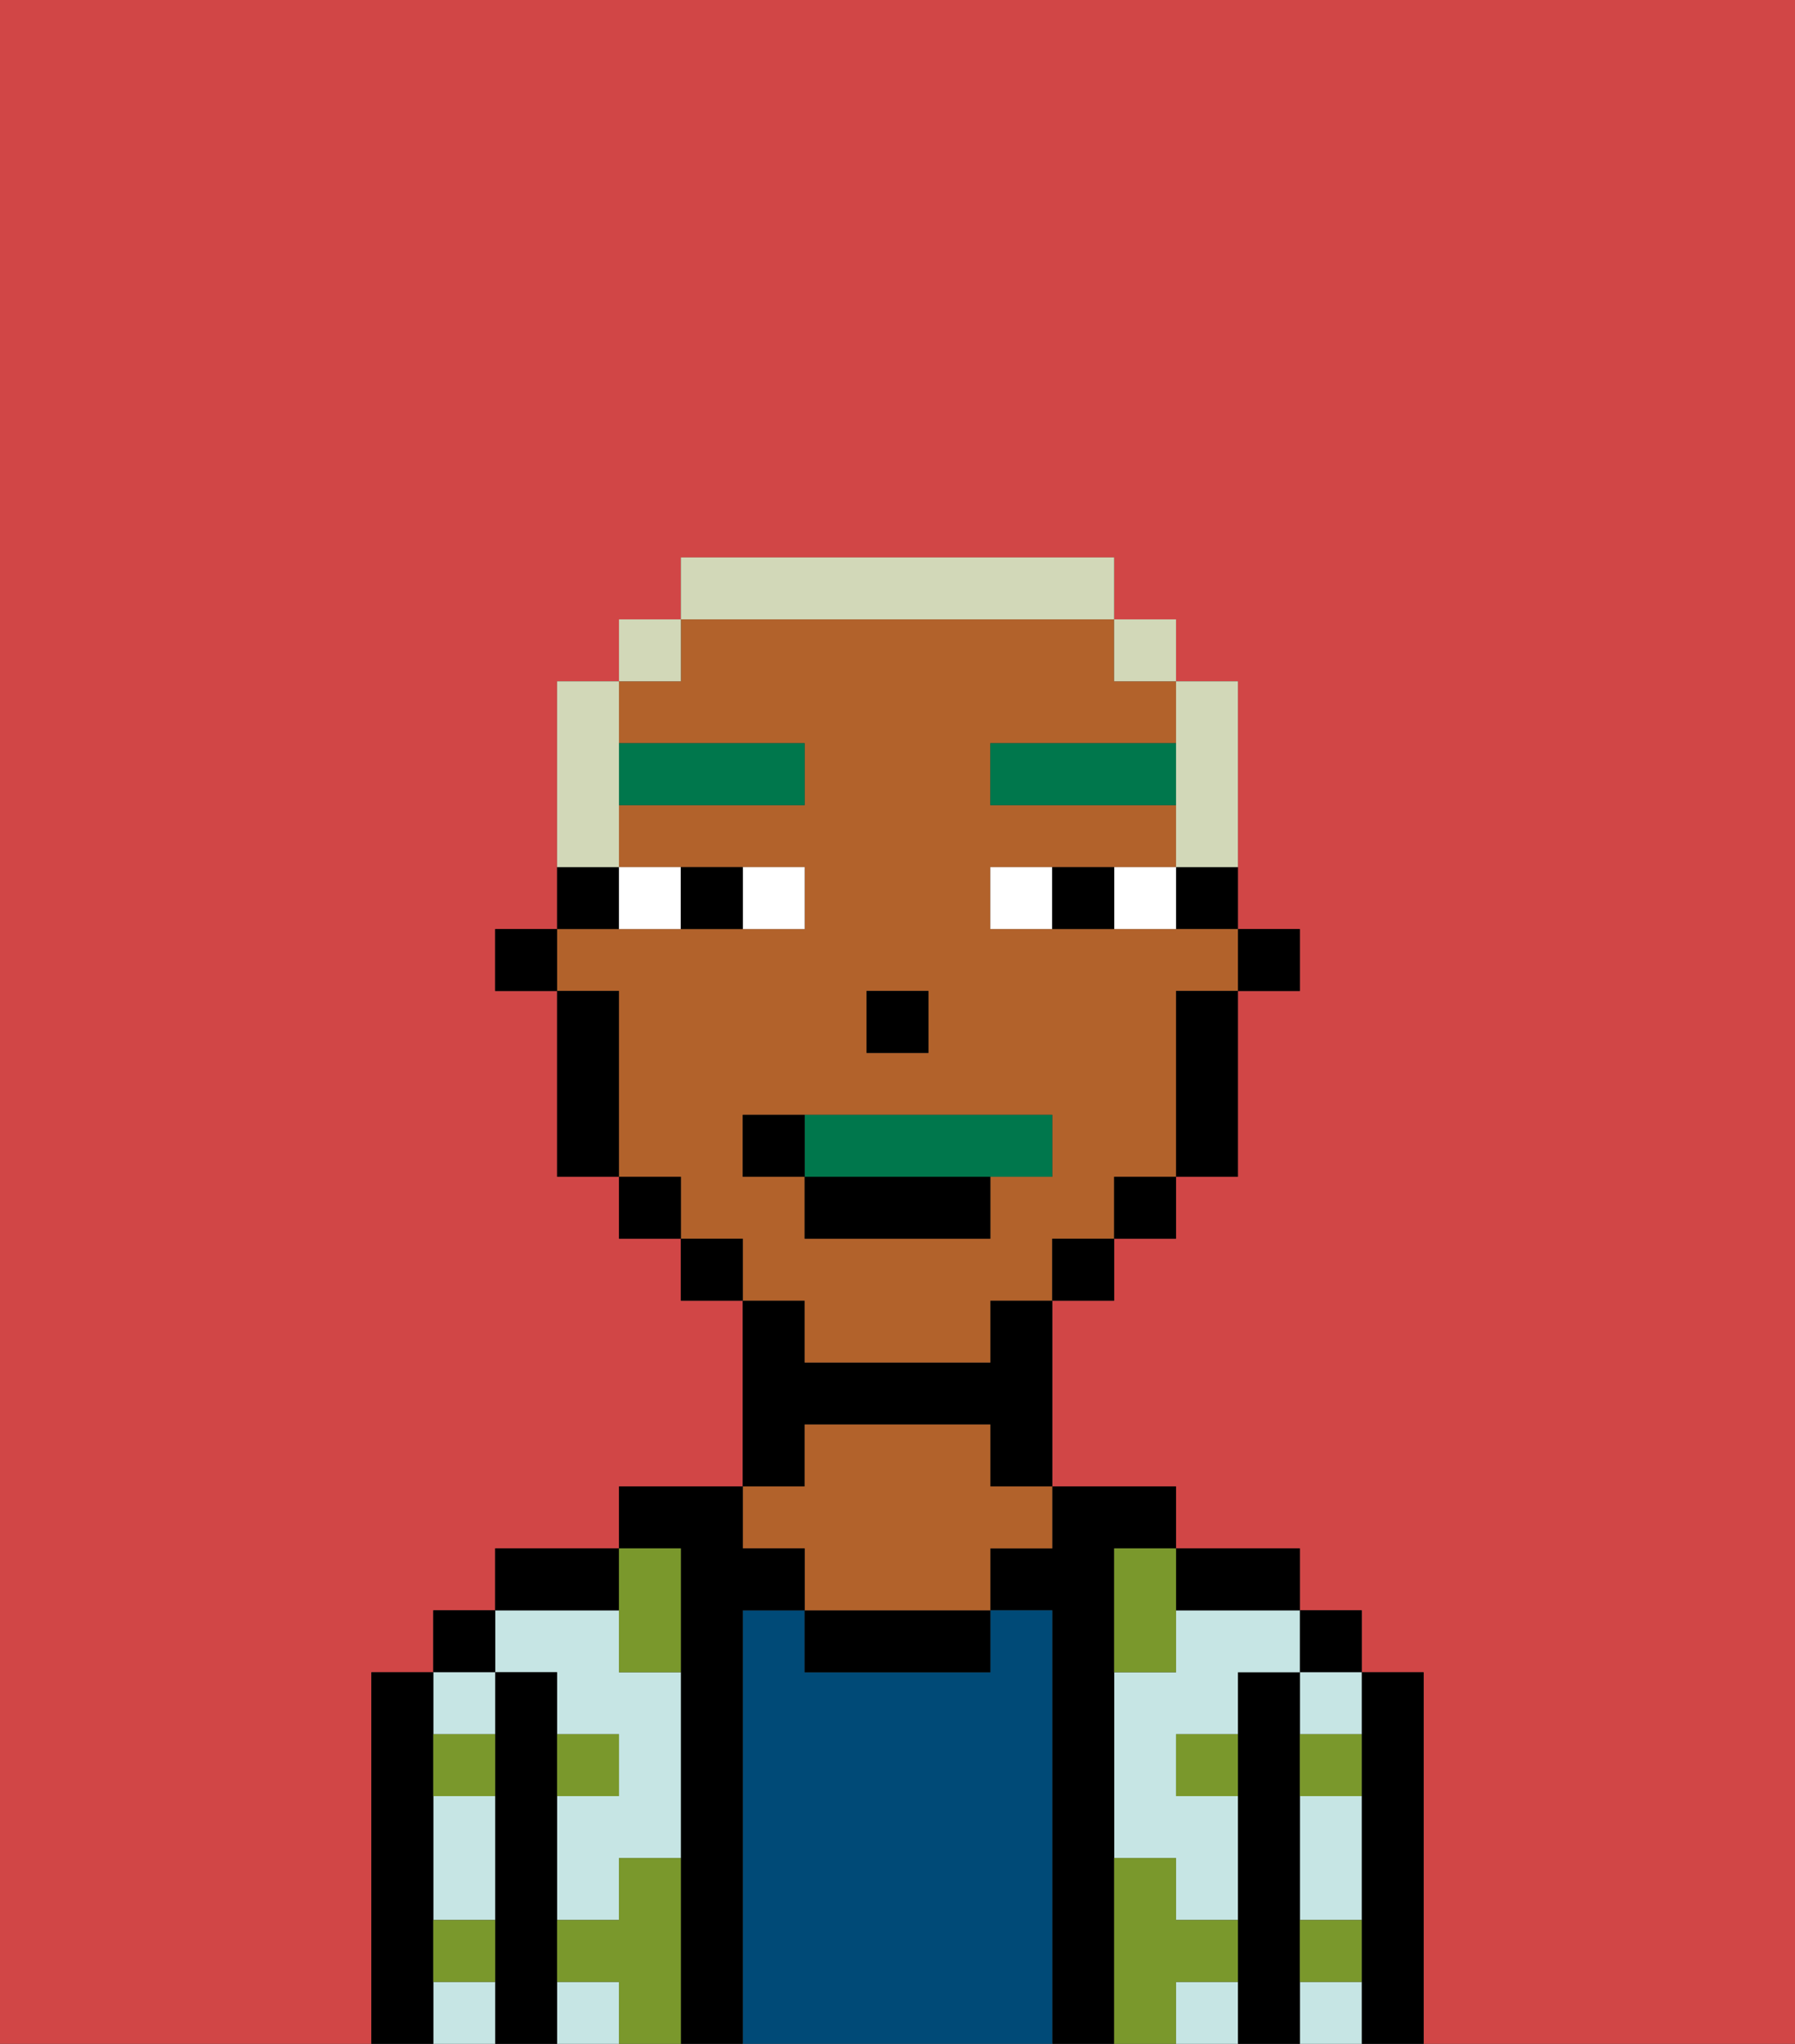 <svg xmlns="http://www.w3.org/2000/svg" viewBox="0 0 29 33"><rect x="0" y="0" width="29" height="33" fill="#333333" stroke="none"/><defs><style>polygon,rect,path{shape-rendering:crispedges;}.na15-1{fill:#d14646;}.na15-2{fill:#000000;}.na15-3{fill:#c6e5e4;}.na15-4{fill:#004a77;}.na15-5{fill:#b2622b;}.na15-6{fill:#7a982c;}.na15-7{fill:#ffffff;}.na15-8{fill:#00774c;}.na15-9{fill:#00774c;}.na15-10{fill:#d2d8b8;}</style></defs><path class="na15-1" d="M0,33H6V27H7V26H8V25h2V24h2V21H11V20H10V19H9V16H8V15H9V11h1V10h1V9h7v1h1v1h1v4h1v1H20v3H19v1H18v1H17v3h2v1h2v1h1v1h1v6h6V0H0Z"/><path class="na15-2" d="M23,27H22v6h1V27Z"/><rect class="na15-2" x="21" y="26" width="1" height="1"/><path class="na15-3" d="M21,32v1h1V32Z"/><path class="na15-3" d="M21,30v1h1V29H21Z"/><path class="na15-3" d="M21,28h1V27H21Z"/><path class="na15-2" d="M21,31V27H20v6h1V31Z"/><path class="na15-3" d="M19,26v1H18v3h1v1h1V29H19V28h1V27h1V26H19Z"/><path class="na15-3" d="M19,32v1h1V32Z"/><path class="na15-2" d="M20,26h1V25H19v1Z"/><path class="na15-2" d="M18,30V25h1V24H17v1H16v1h1v7h1V30Z"/><path class="na15-4" d="M17,26H16v1H13V26H12v7h5V26Z"/><path class="na15-2" d="M13,26v1h3V26H13Z"/><path class="na15-2" d="M13,23h3v1h1V21H16v1H13V21H12v3h1Z"/><path class="na15-5" d="M13,25v1h3V25h1V24H16V23H13v1H12v1Z"/><path class="na15-2" d="M12,26h1V25H12V24H10v1h1v8h1V26Z"/><path class="na15-3" d="M9,27v1h1v1H9v2h1V30h1V27H10V26H8v1Z"/><rect class="na15-3" x="9" y="32" width="1" height="1"/><path class="na15-2" d="M10,25H8v1h2Z"/><path class="na15-2" d="M9,31V27H8v6H9V31Z"/><rect class="na15-2" x="7" y="26" width="1" height="1"/><path class="na15-3" d="M8,28V27H7v1Z"/><path class="na15-3" d="M7,30v1H8V29H7Z"/><path class="na15-3" d="M7,32v1H8V32Z"/><path class="na15-2" d="M7,31V27H6v6H7V31Z"/><path class="na15-6" d="M11,30H10v1H9v1h1v1h1V30Z"/><path class="na15-6" d="M10,27h1V25H10v2Z"/><path class="na15-6" d="M18,26v1h1V25H18Z"/><path class="na15-6" d="M7,29H8V28H7Z"/><path class="na15-6" d="M10,28H9v1h1Z"/><path class="na15-6" d="M21,29h1V28H21Z"/><path class="na15-6" d="M19,29h1V28H19Z"/><path class="na15-6" d="M21,32h1V31H21Z"/><path class="na15-6" d="M7,32H8V31H7Z"/><path class="na15-6" d="M20,32V31H19V30H18v3h1V32Z"/><rect class="na15-2" x="20" y="15" width="1" height="1"/><path class="na15-2" d="M19,15h1V14H19Z"/><path class="na15-5" d="M13,22h3V21h1V20h1V19h1V16h1V15H16V14h3V13H16V12h3V11H18V10H11v1H10v1h3v1H10v1h3v1H9v1h1v3h1v1h1v1h1Zm1-6h1v1H14Zm-2,3V18h5v1H16v1H13V19Z"/><path class="na15-2" d="M19,17v2h1V16H19Z"/><rect class="na15-2" x="18" y="19" width="1" height="1"/><rect class="na15-2" x="17" y="20" width="1" height="1"/><rect class="na15-2" x="11" y="20" width="1" height="1"/><rect class="na15-2" x="10" y="19" width="1" height="1"/><path class="na15-2" d="M10,14H9v1h1Z"/><path class="na15-2" d="M10,16H9v3h1V16Z"/><rect class="na15-2" x="8" y="15" width="1" height="1"/><rect class="na15-2" x="14" y="16" width="1" height="1"/><path class="na15-7" d="M13,15V14H12v1Z"/><path class="na15-7" d="M11,15V14H10v1Z"/><path class="na15-7" d="M18,14v1h1V14Z"/><path class="na15-7" d="M16,14v1h1V14Z"/><path class="na15-2" d="M12,15V14H11v1Z"/><path class="na15-2" d="M17,14v1h1V14Z"/><rect class="na15-8" x="10" y="12" width="3" height="1"/><rect class="na15-8" x="16" y="12" width="3" height="1"/><path class="na15-9" d="M16,19h1V18H13v1Z"/><rect class="na15-2" x="13" y="19" width="3" height="1"/><path class="na15-2" d="M13,18H12v1h1Z"/><path class="na15-10" d="M19,13v1h1V11H19v2Z"/><rect class="na15-10" x="18" y="10" width="1" height="1"/><path class="na15-10" d="M18,10V9H11v1h7Z"/><rect class="na15-10" x="10" y="10" width="1" height="1"/><path class="na15-10" d="M10,13V11H9v3h1Z"/></svg>